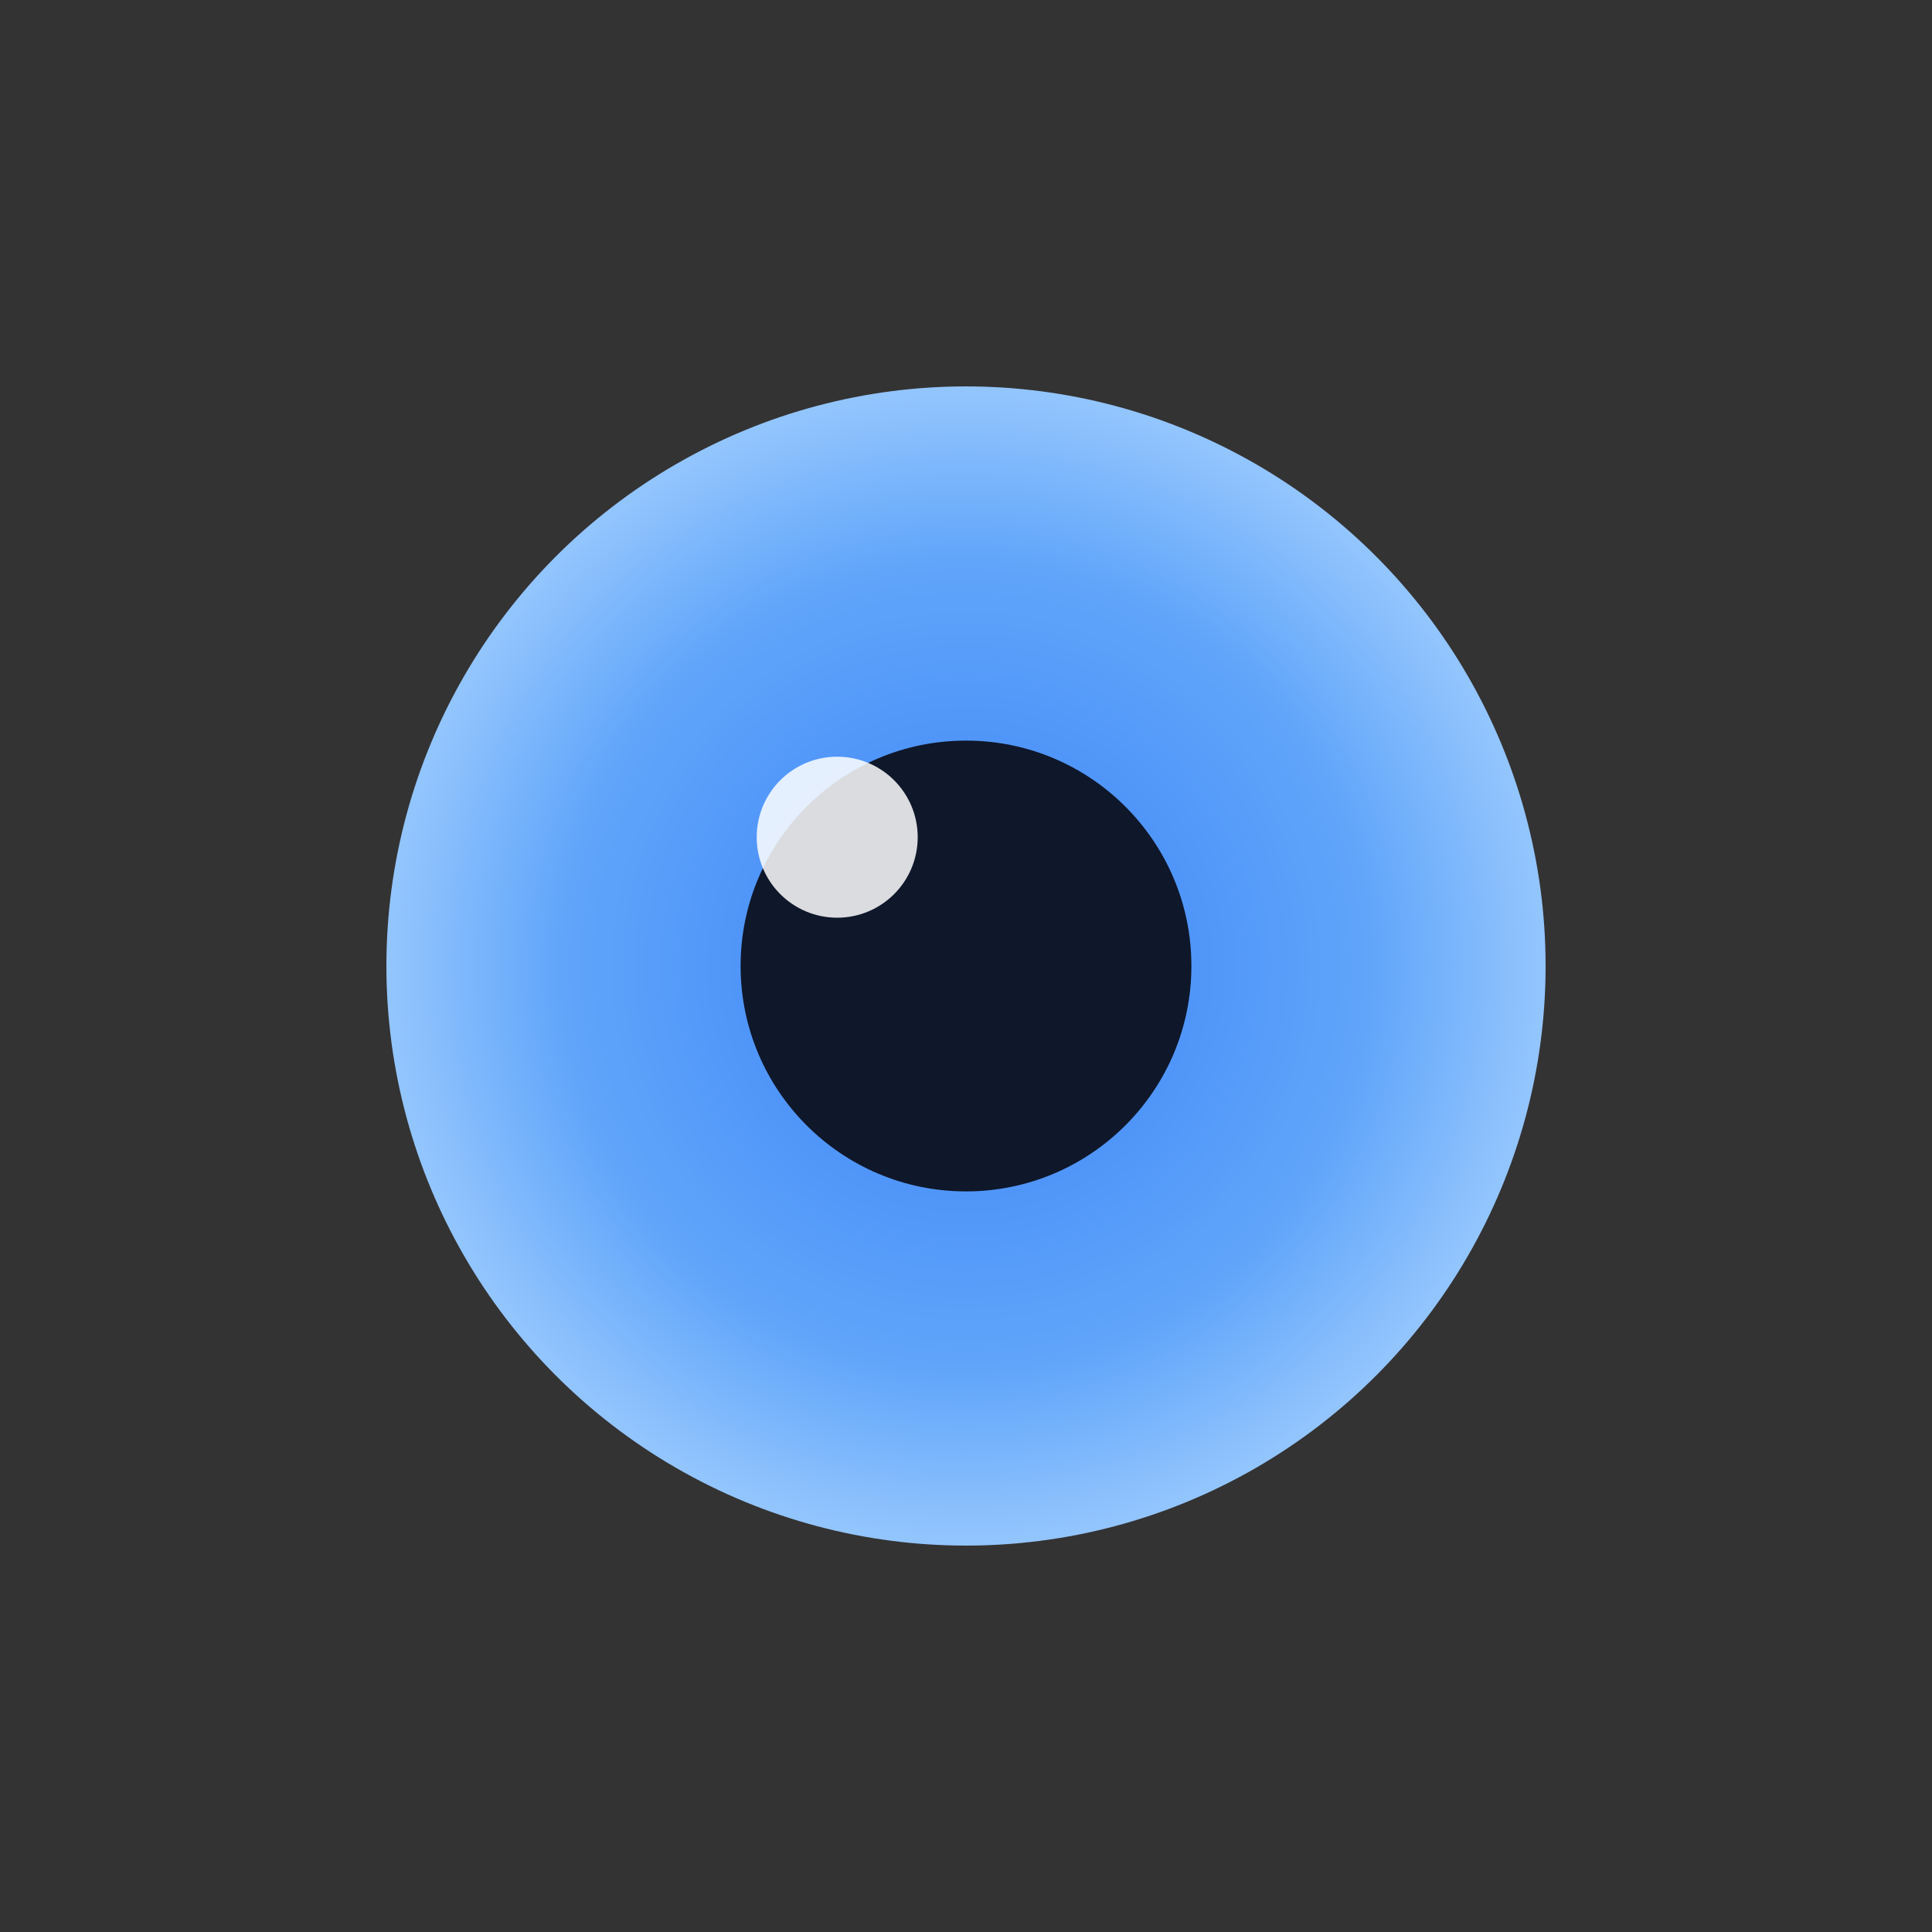 <svg
  xmlns="http://www.w3.org/2000/svg"
  width="120"
  height="120"
  viewBox="0 0 120 120"
  fill="none"
>
  <rect x="0" y="0" width="120" height="120" fill="#333333" stroke="none"/>
  <!-- Iris circle -->
  <circle cx="60" cy="60" r="36" fill="url(#irisGradient)" />

  <!-- Pupil -->
  <circle cx="60" cy="60" r="14" fill="#0f172a" />

  <!-- Light reflection -->
  <circle cx="52" cy="52" r="5" fill="white" opacity="0.85"/>

  <defs>
    <radialGradient id="irisGradient" cx="50%" cy="50%" r="50%">
      <stop offset="0%" stop-color="#3b82f6"/>
      <stop offset="70%" stop-color="#60a5fa"/>
      <stop offset="100%" stop-color="#93c5fd"/>
    </radialGradient>
  </defs>
</svg>

